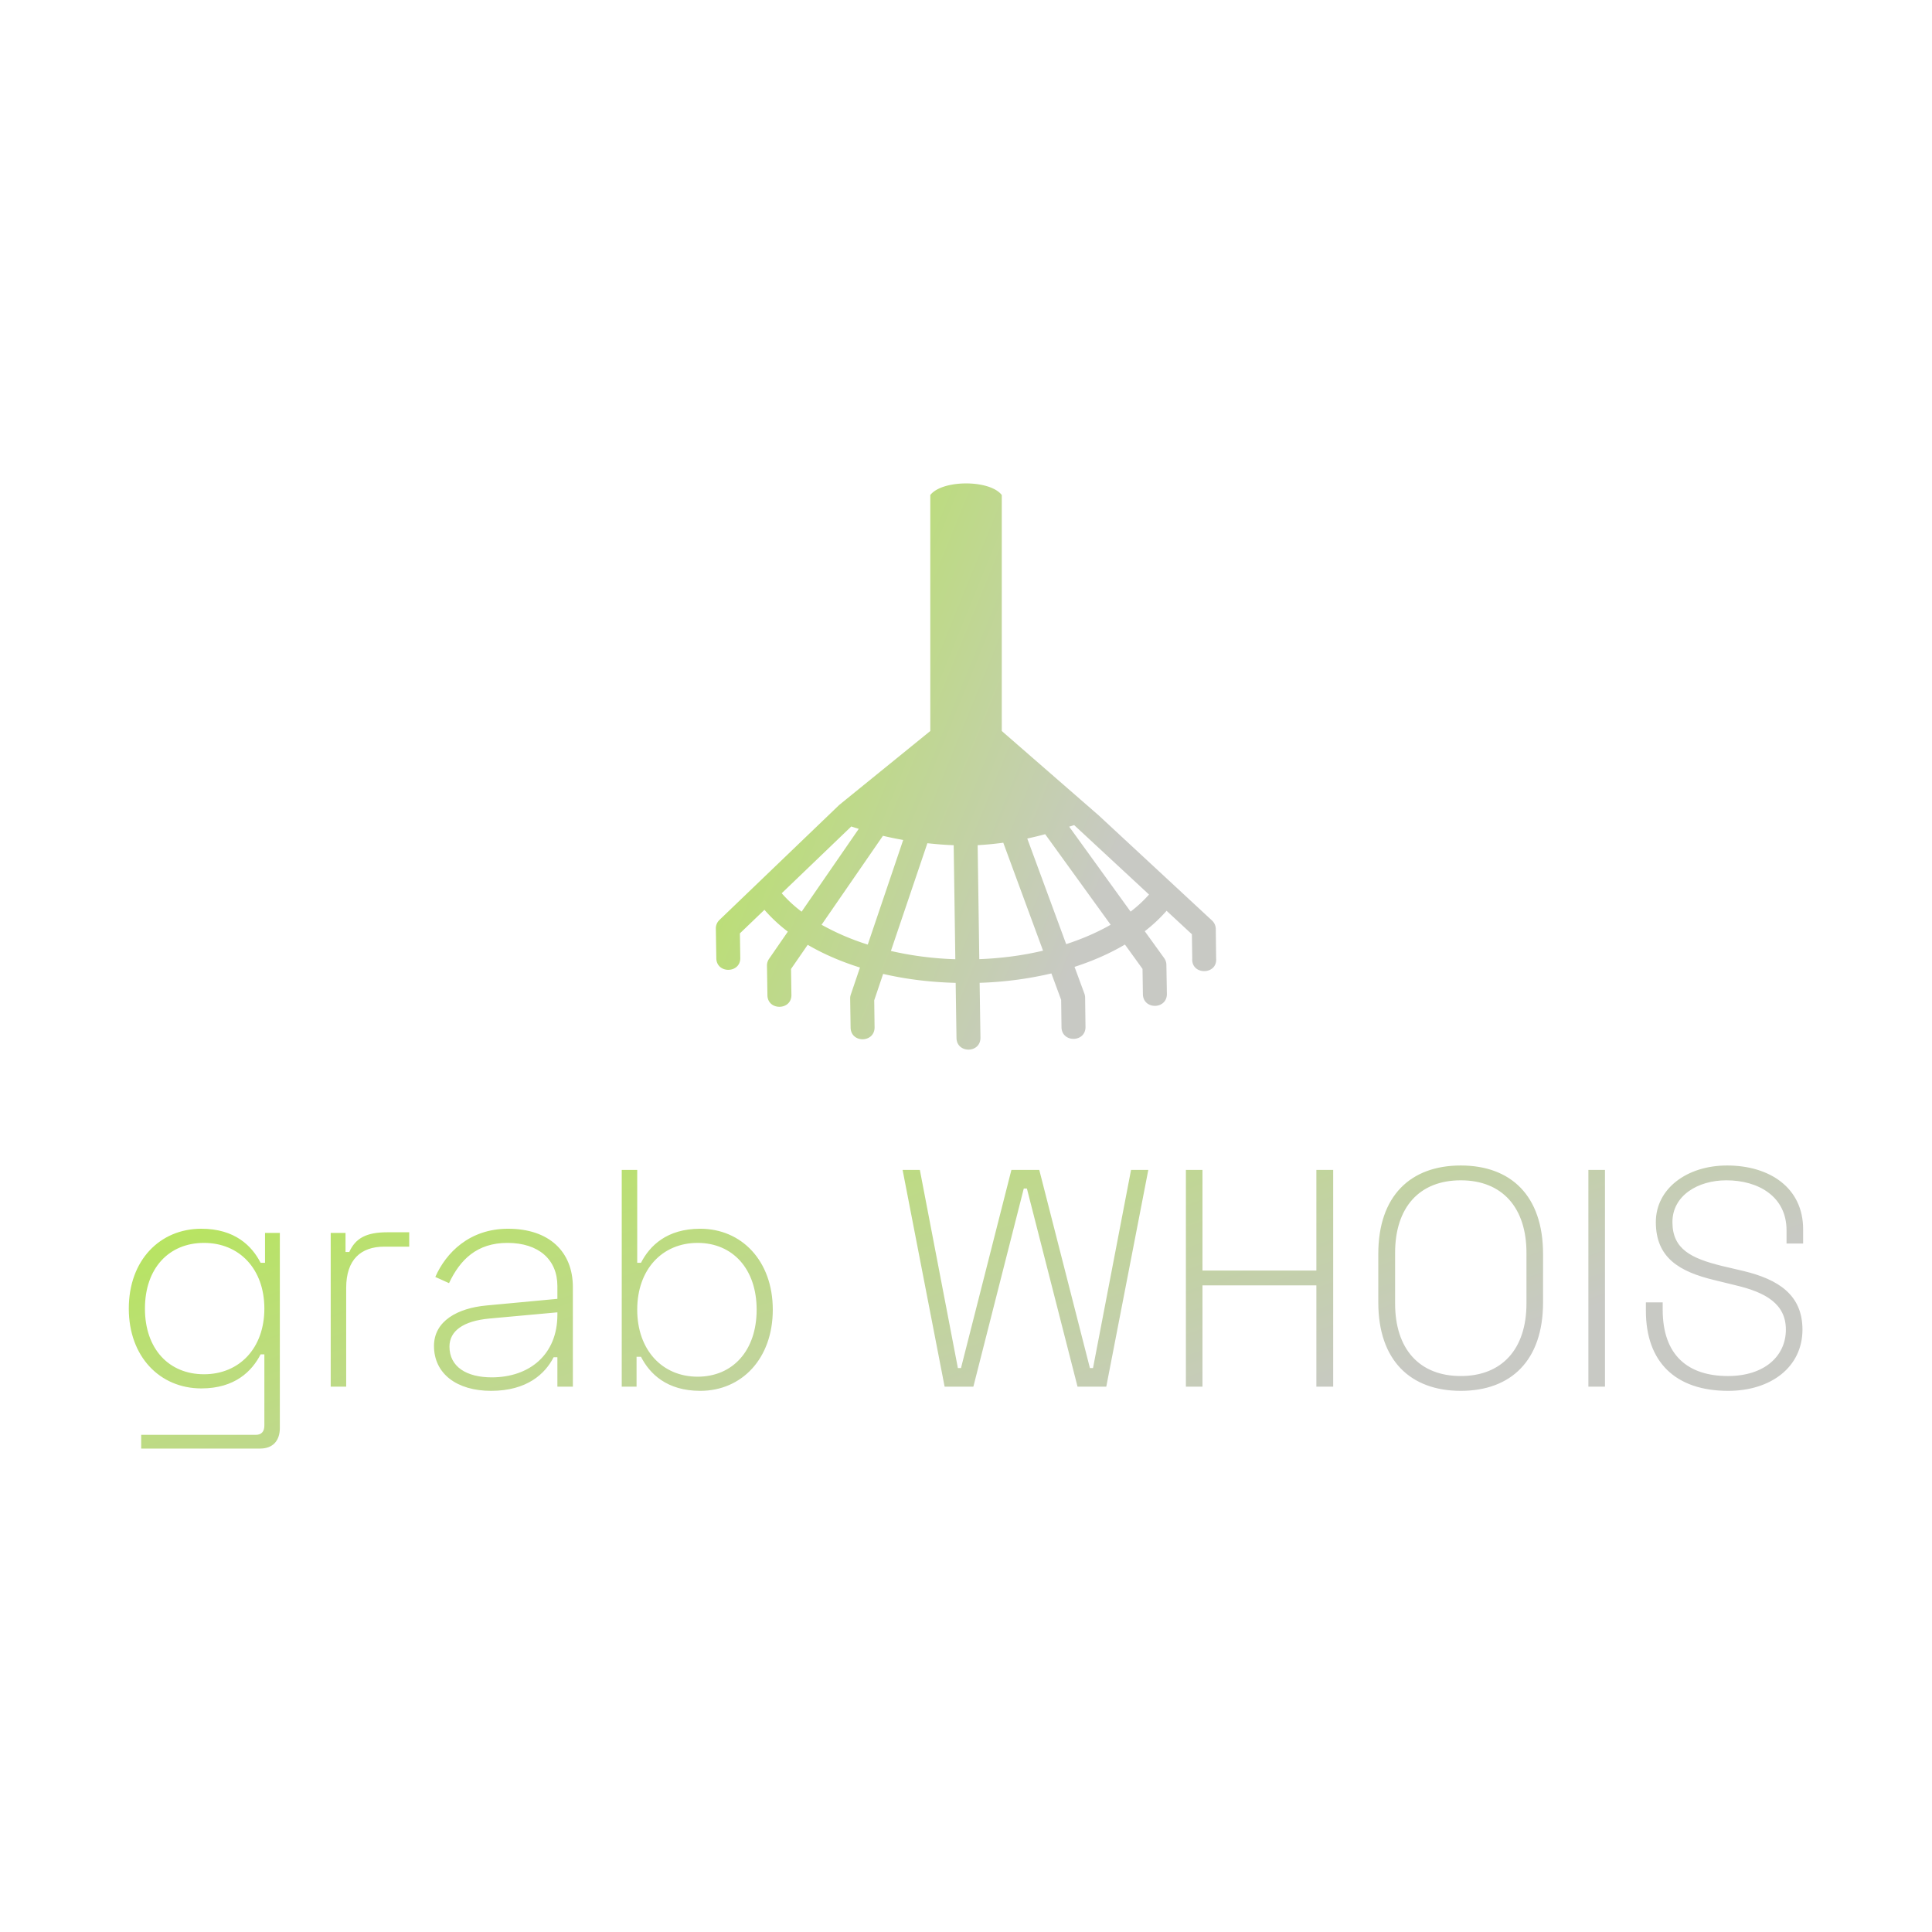 <svg data-v-fde0c5aa="" xmlns="http://www.w3.org/2000/svg" viewBox="0 0 300 300" class="iconAbove"><!----><defs data-v-fde0c5aa=""><!----></defs><rect data-v-fde0c5aa="" fill="transparent" x="0" y="0" width="300px" height="300px" class="logo-background-square"></rect><defs data-v-fde0c5aa=""><linearGradient data-v-fde0c5aa="" gradientTransform="rotate(25)" id="2201ed8c-0bc3-4441-ac96-5745d5914634" x1="0%" y1="0%" x2="100%" y2="0%"><stop data-v-fde0c5aa="" offset="0%" stop-color="#b5e853" stop-opacity="1"></stop><stop data-v-fde0c5aa="" offset="100%" stop-color="#C8C9C4" stop-opacity="1"></stop></linearGradient></defs><g data-v-fde0c5aa="" id="7811965f-cf2a-42ce-a44f-55dd5e9cb717" fill="url(#2201ed8c-0bc3-4441-ac96-5745d5914634)" transform="matrix(3.434,0,0,3.434,17.596,167.997)"><path d="M6.86 6.83L6.86 8.18L6.66 8.18C6.27 7.42 5.50 6.64 3.98 6.64C2.11 6.64 0.70 8.06 0.70 10.25C0.70 12.43 2.11 13.86 3.98 13.86C5.50 13.86 6.27 13.08 6.66 12.32L6.83 12.32L6.83 15.54C6.83 15.82 6.69 15.96 6.44 15.96L1.26 15.96L1.26 16.58L6.64 16.58C7.20 16.58 7.53 16.24 7.53 15.65L7.53 6.83ZM4.10 13.22C2.51 13.22 1.43 12.07 1.43 10.25C1.43 8.43 2.51 7.28 4.10 7.28C5.70 7.28 6.83 8.46 6.83 10.25C6.83 12.04 5.70 13.22 4.10 13.22ZM10.50 6.83L9.83 6.83L9.83 13.78L10.53 13.78L10.53 9.31C10.53 8.04 11.19 7.45 12.25 7.45L13.38 7.45L13.38 6.80L12.38 6.80C11.44 6.80 10.95 7.07 10.67 7.69L10.50 7.69ZM14.56 8.82L15.18 9.10C15.68 8.04 16.44 7.28 17.82 7.28C19.24 7.28 20.08 8.04 20.08 9.23L20.08 9.81L16.87 10.11C15.57 10.23 14.50 10.81 14.50 11.94C14.50 13.20 15.54 13.97 17.08 13.97C18.72 13.97 19.53 13.19 19.91 12.45L20.08 12.45L20.08 13.78L20.78 13.78L20.78 9.28C20.78 7.67 19.70 6.64 17.85 6.64C16.10 6.64 15.04 7.73 14.56 8.82ZM15.20 11.97C15.20 11.27 15.81 10.81 17.01 10.70L20.08 10.42L20.08 10.53C20.08 12.33 18.82 13.36 17.11 13.36C15.97 13.36 15.20 12.88 15.20 11.97ZM22.99 3.98L22.99 13.78L23.66 13.78L23.66 12.43L23.86 12.43C24.25 13.19 25.02 13.97 26.54 13.97C28.41 13.97 29.82 12.52 29.82 10.30C29.82 8.09 28.41 6.64 26.54 6.64C25.02 6.64 24.25 7.42 23.86 8.18L23.69 8.18L23.69 3.98ZM26.42 7.28C28.01 7.28 29.09 8.46 29.09 10.30C29.09 12.15 28.01 13.33 26.42 13.33C24.82 13.33 23.69 12.12 23.69 10.30C23.69 8.48 24.82 7.28 26.42 7.28ZM35.69 3.98L37.59 13.78L38.89 13.78L41.17 4.82L41.31 4.82L43.60 13.78L44.90 13.78L46.80 3.98L46.02 3.98L44.30 12.94L44.16 12.94L41.87 3.98L40.61 3.98L38.33 12.94L38.19 12.94L36.47 3.98ZM48.50 3.98L48.50 13.78L49.25 13.78L49.25 9.20L54.40 9.20L54.40 13.78L55.16 13.78L55.16 3.98L54.40 3.98L54.40 8.53L49.25 8.53L49.25 3.98ZM57.20 7.78L57.20 9.97C57.20 12.60 58.66 13.97 60.93 13.97C63.20 13.97 64.65 12.60 64.65 9.97L64.65 7.78C64.65 5.15 63.20 3.78 60.93 3.78C58.66 3.78 57.20 5.15 57.20 7.78ZM57.96 7.73C57.96 5.68 59.05 4.45 60.93 4.45C62.80 4.45 63.90 5.68 63.90 7.73L63.90 10.02C63.90 12.07 62.80 13.30 60.93 13.30C59.05 13.30 57.96 12.07 57.96 10.02ZM66.70 3.98L66.70 13.78L67.45 13.78L67.45 3.98ZM72.97 3.78C71.15 3.78 69.75 4.83 69.75 6.34C69.75 7.95 70.81 8.58 72.39 8.96L73.37 9.20C74.72 9.52 75.63 10.04 75.63 11.20C75.63 12.40 74.66 13.30 73.01 13.30C71.22 13.30 70.06 12.38 70.06 10.30L70.06 9.97L69.30 9.97L69.30 10.35C69.30 12.67 70.64 13.97 73.02 13.97C74.96 13.97 76.38 12.89 76.38 11.20C76.38 9.63 75.29 8.93 73.71 8.55L72.73 8.32C71.36 7.98 70.50 7.57 70.50 6.34C70.50 5.14 71.65 4.45 72.94 4.45C74.37 4.45 75.66 5.17 75.66 6.71L75.66 7.31L76.41 7.31L76.41 6.66C76.41 4.79 74.90 3.78 72.97 3.78Z"></path></g><defs data-v-fde0c5aa=""><linearGradient data-v-fde0c5aa="" gradientTransform="rotate(25)" id="7cfa8f9f-3f78-4dbe-a6e6-aa8d1b504135" x1="0%" y1="0%" x2="100%" y2="0%"><stop data-v-fde0c5aa="" offset="0%" stop-color="#b5e853" stop-opacity="1"></stop><stop data-v-fde0c5aa="" offset="100%" stop-color="#C8C9C4" stop-opacity="1"></stop></linearGradient></defs><g data-v-fde0c5aa="" id="dabe1642-efbc-4a26-a0af-e1c07eeda2d7" stroke="none" fill="url(#7cfa8f9f-3f78-4dbe-a6e6-aa8d1b504135)" transform="matrix(3.864,0,0,3.864,98.887,67.904)"><path d="M11.793 2.319v9.484l-3.658 2.97-4.814 4.622a.472.472 0 0 0-.146.348l.019 1.178c-.005.648.988.634.963-.014l-.015-.972.986-.946c.273.313.585.607.94.877l-.752 1.089a.47.47 0 0 0-.086.274l.018 1.178c-.004.648.988.633.964-.014l-.015-1.028.67-.97c.625.365 1.33.671 2.1.913l-.37 1.092a.467.467 0 0 0-.024.158l.018 1.175c.023.62.959.605.963-.015l-.014-1.094.358-1.06c.912.212 1.894.334 2.915.36l.015 1.048.018 1.175c.021.62.957.609.963-.01l-.018-1.18-.015-1.035a14.562 14.562 0 0 0 2.884-.377l.392 1.063.014 1.098c.01.634.974.62.964-.015l-.015-1.174a.47.47 0 0 0-.028-.158l-.397-1.078c.741-.24 1.422-.54 2.025-.897l.707.979.015 1.027c.024.62.959.606.964-.014l-.02-1.175a.471.471 0 0 0-.088-.27l-.781-1.082c.329-.254.62-.53.877-.821l1.017.943.014.975c-.045.683 1.022.67.96-.01l-.014-1.18a.472.472 0 0 0-.153-.339l-4.555-4.225-3.892-3.389V2.32c-.48-.625-2.394-.62-2.873 0zm5.78 13.264l3.01 2.792a5.23 5.23 0 0 1-.741.686l-2.467-3.413c.066-.022.134-.04.199-.065zm-8.955.056c.1.035.2.064.3.096l-2.296 3.328a5.258 5.258 0 0 1-.8-.74zm7.791.31l2.632 3.64c-.527.301-1.128.564-1.787.779l-1.564-4.244c.246-.052.484-.111.72-.175zm-6.519.065c.275.066.546.12.814.168L9.28 20.386a9.827 9.827 0 0 1-1.856-.797zm4.836.278l1.598 4.338c-.797.19-1.659.307-2.562.341l-.066-4.58c.358-.021.7-.054 1.03-.099zm-3.05.02c.366.04.717.068 1.057.08l.066 4.582a13.356 13.356 0 0 1-2.589-.332z" style="isolation:auto;mix-blend-mode:normal" color="#000" overflow="visible"></path></g><!----></svg>